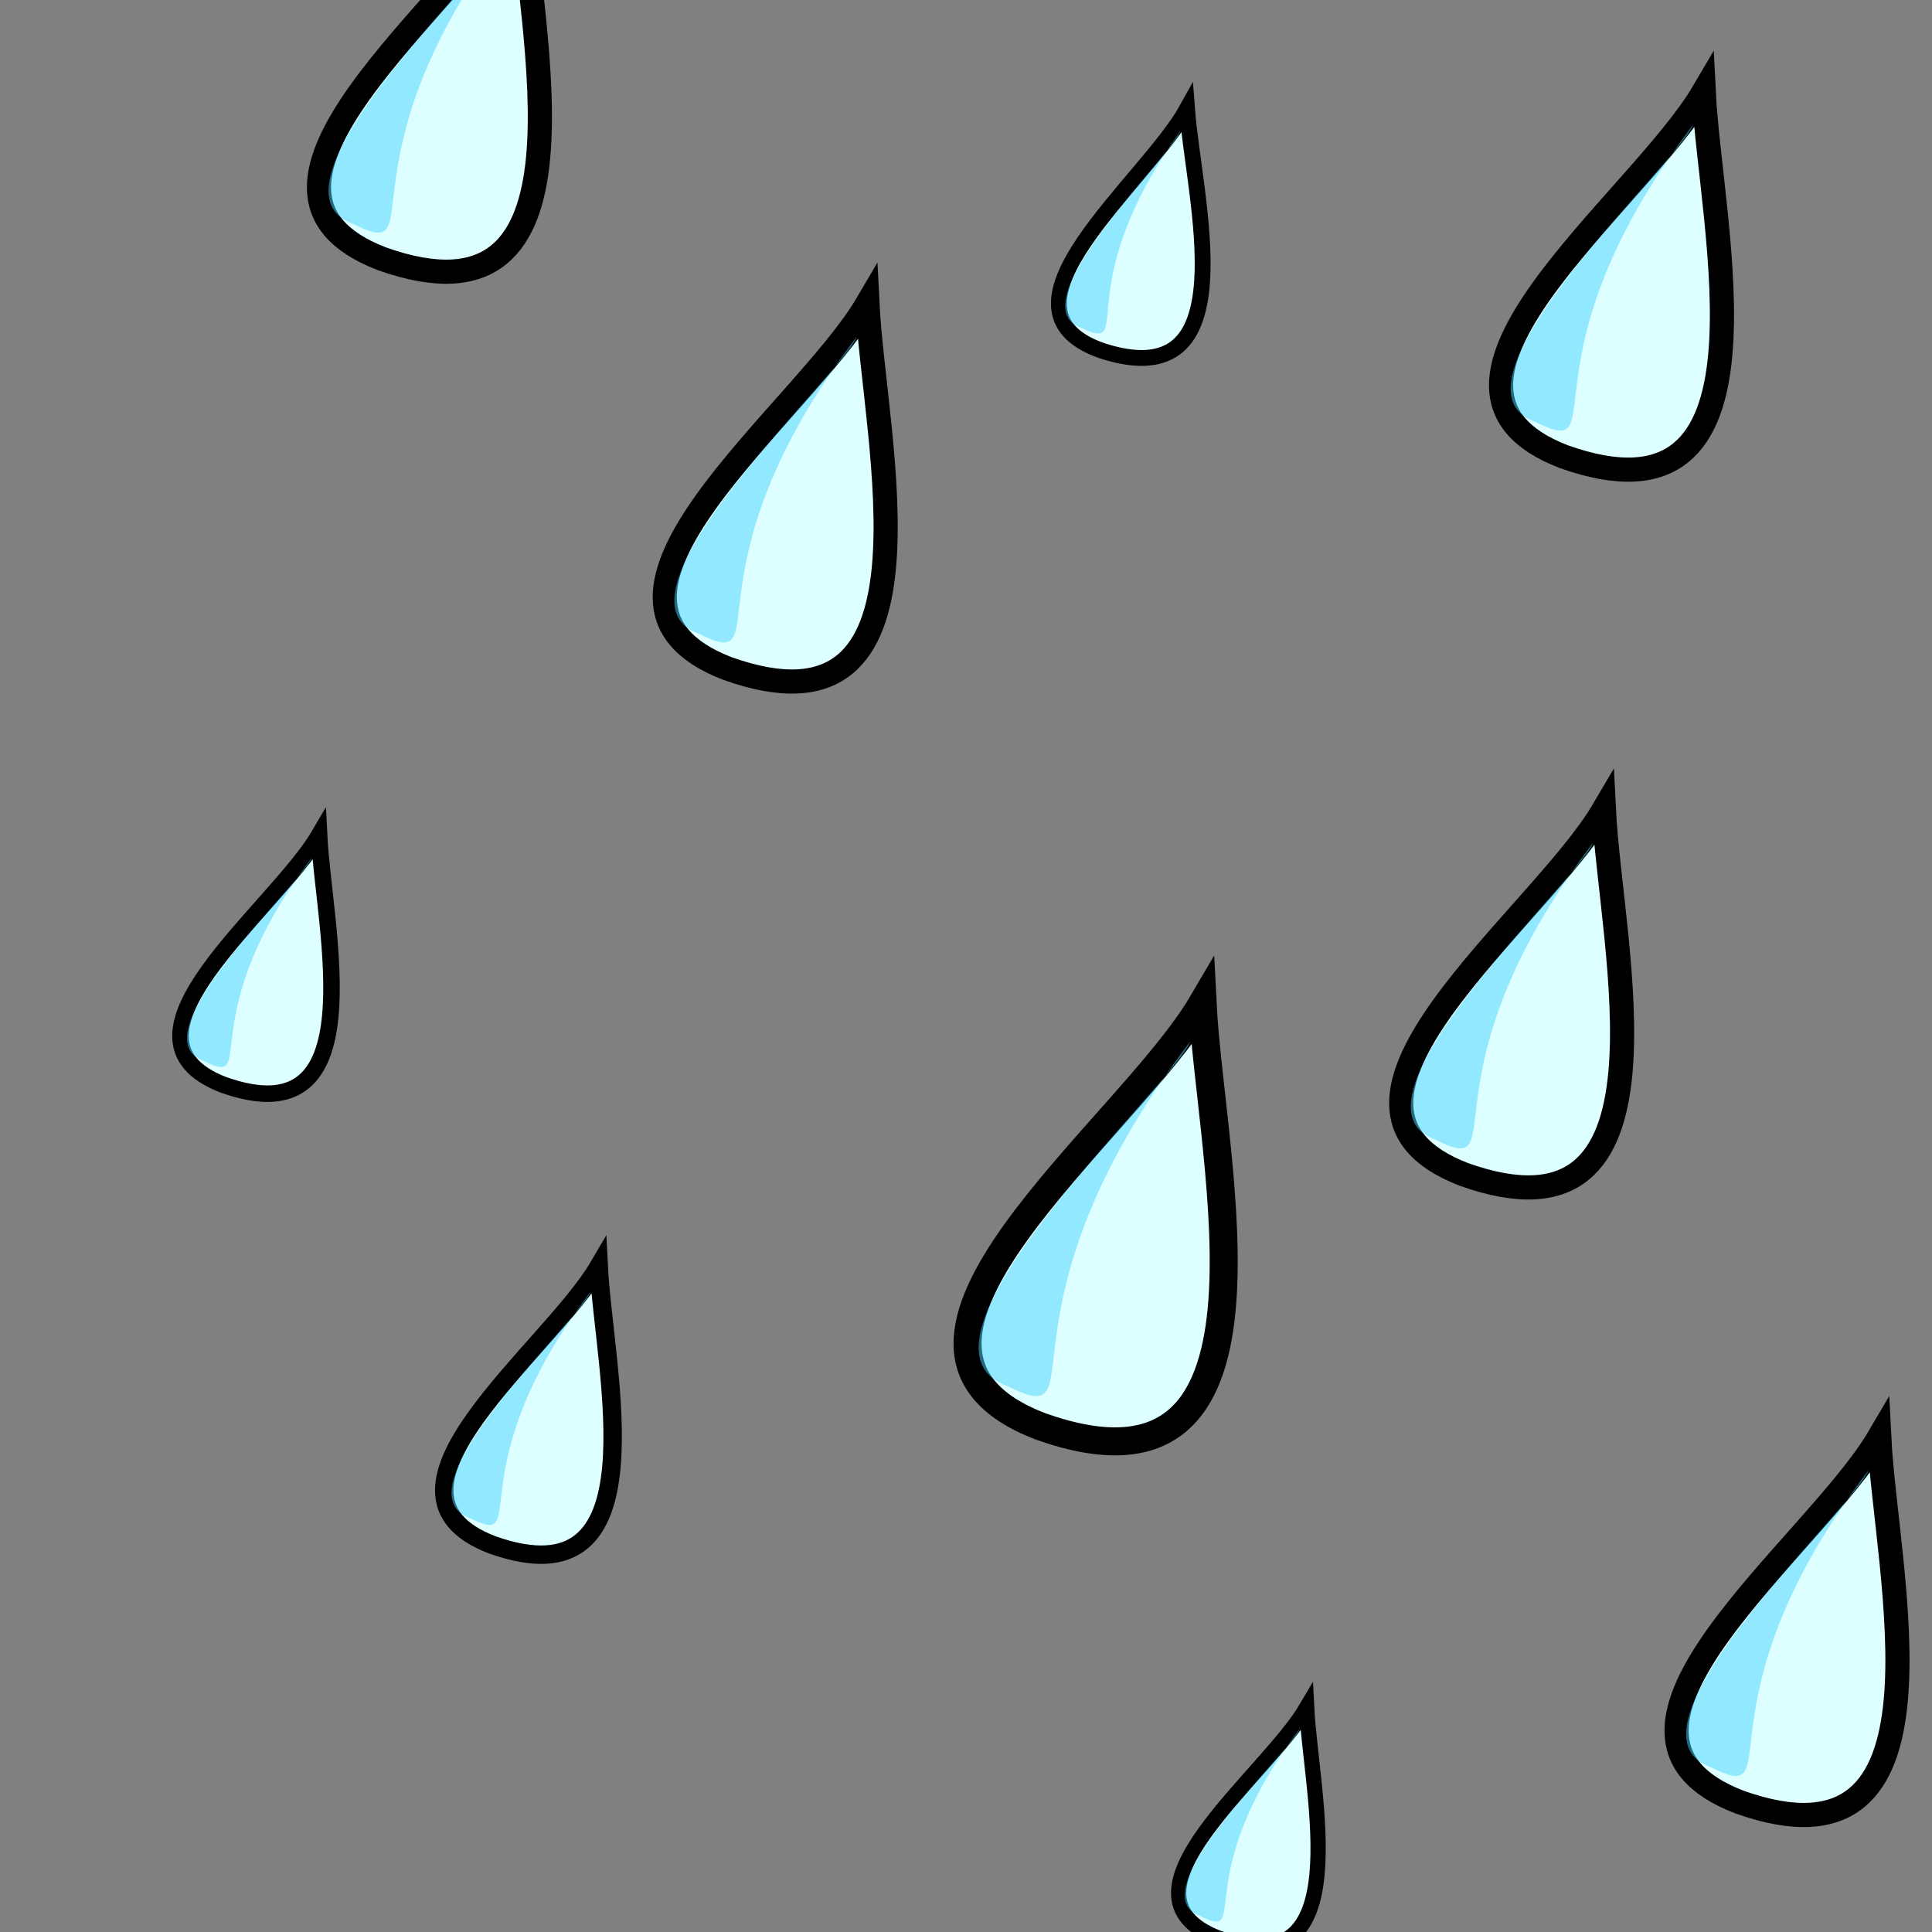 <?xml version="1.0" encoding="UTF-8" standalone="no"?>
<!-- Created with Inkscape (http://www.inkscape.org/) -->
<svg
   xmlns:dc="http://purl.org/dc/elements/1.1/"
   xmlns:cc="http://creativecommons.org/ns#"
   xmlns:rdf="http://www.w3.org/1999/02/22-rdf-syntax-ns#"
   xmlns:svg="http://www.w3.org/2000/svg"
   xmlns="http://www.w3.org/2000/svg"
   xmlns:xlink="http://www.w3.org/1999/xlink"
   xmlns:sodipodi="http://sodipodi.sourceforge.net/DTD/sodipodi-0.dtd"
   xmlns:inkscape="http://www.inkscape.org/namespaces/inkscape"
   height="80pt"
   id="svg1"
   inkscape:version="0.46"
   sodipodi:docbase="/home/nicu/Desktop/weather"
   sodipodi:docname="drop-indicator-rain.svg"
   sodipodi:version="0.32"
   width="80pt"
   inkscape:output_extension="org.inkscape.output.svg.inkscape">
  <rect width="100%" height="100%" fill="#808080" stroke="none"/>
  <defs
     id="defs3">
    <inkscape:perspective
       sodipodi:type="inkscape:persp3d"
       inkscape:vp_x="0 : 50 : 1"
       inkscape:vp_y="0 : 1000 : 0"
       inkscape:vp_z="100 : 50 : 1"
       inkscape:persp3d-origin="50 : 33.333333 : 1"
       id="perspective32074" />
    <linearGradient
       id="linearGradient912">
      <stop
         id="stop913"
         offset="0"
         style="stop-color:#f3f3f3;stop-opacity:1;" />
      <stop
         id="stop855"
         offset="0.377"
         style="stop-color:#ffffff;stop-opacity:1;" />
      <stop
         id="stop914"
         offset="1"
         style="stop-color:#e6ffff;stop-opacity:1;" />
    </linearGradient>
    <radialGradient
       id="radialGradient915"
       xlink:href="#linearGradient912" />
    <linearGradient
       id="linearGradient854"
       x1="0.909"
       x2="-0.476"
       xlink:href="#linearGradient912"
       y1="0.633"
       y2="-0.141" />
  </defs>
  <sodipodi:namedview
     bordercolor="#666666"
     borderopacity="1.0"
     id="base"
     inkscape:cx="34.249847"
     inkscape:cy="17.767288"
     inkscape:pageopacity="0.0"
     inkscape:pageshadow="2"
     inkscape:window-height="722"
     inkscape:window-width="879"
     inkscape:window-x="153"
     inkscape:window-y="29"
     inkscape:zoom="2.8284271"
     pagecolor="#ffffff"
     showgrid="false"
     inkscape:current-layer="svg1" />
  <g
     id="g840"
     transform="matrix(0.629,0.186,-0.186,0.629,42.278,-55.052)">
    <path
       d="M 60.403,79.224 C 58.864,86.15 48.669,100.192 59.249,100.769 C 72.33,101.154 63.096,86.342 60.403,79.224 z"
       id="path841"
       sodipodi:nodetypes="ccc"
       style="fill:#ddffff;fill-opacity:1;fill-rule:evenodd;stroke:#000000;stroke-width:1pt;stroke-linecap:butt;stroke-linejoin:miter;stroke-opacity:1" />
    <path
       d="M 60.403,81.148 C 60.403,83.072 51.169,99.231 57.133,99.423 C 62.134,100.192 55.017,96.537 60.403,81.148 z"
       id="path842"
       sodipodi:nodetypes="ccc"
       style="fill:#48d3ff;fill-opacity:0.5;fill-rule:evenodd;stroke:none;stroke-width:1pt;stroke-linecap:butt;stroke-linejoin:miter;stroke-opacity:1" />
  </g>
  <g
     id="g846"
     transform="matrix(0.952,0.307,-0.307,0.952,60.88,-88.905)">
    <path
       d="M 60.403,79.224 C 58.864,86.15 48.669,100.192 59.249,100.769 C 72.33,101.154 63.096,86.342 60.403,79.224 z"
       id="path847"
       sodipodi:nodetypes="ccc"
       style="fill:#ddffff;fill-opacity:1;fill-rule:evenodd;stroke:#000000;stroke-width:1pt;stroke-linecap:butt;stroke-linejoin:miter;stroke-opacity:1" />
    <path
       d="M 60.403,81.148 C 60.403,83.072 51.169,99.231 57.133,99.423 C 62.134,100.192 55.017,96.537 60.403,81.148 z"
       id="path848"
       sodipodi:nodetypes="ccc"
       style="fill:#48d3ff;fill-opacity:0.5;fill-rule:evenodd;stroke:none;stroke-width:1pt;stroke-linecap:butt;stroke-linejoin:miter;stroke-opacity:1" />
  </g>
  <g
     id="g32106"
     transform="matrix(0.726,0.234,-0.234,0.726,7.741,-1.731)">
    <path
       d="M 60.403,79.224 C 58.864,86.15 48.669,100.192 59.249,100.769 C 72.33,101.154 63.096,86.342 60.403,79.224 z"
       id="path32108"
       sodipodi:nodetypes="ccc"
       style="fill:#ddffff;fill-opacity:1;fill-rule:evenodd;stroke:#000000;stroke-width:1pt;stroke-linecap:butt;stroke-linejoin:miter;stroke-opacity:1" />
    <path
       d="M 60.403,81.148 C 60.403,83.072 51.169,99.231 57.133,99.423 C 62.134,100.192 55.017,96.537 60.403,81.148 z"
       id="path32110"
       sodipodi:nodetypes="ccc"
       style="fill:#48d3ff;fill-opacity:0.5;fill-rule:evenodd;stroke:none;stroke-width:1pt;stroke-linecap:butt;stroke-linejoin:miter;stroke-opacity:1" />
  </g>
  <g
     id="g32112"
     transform="matrix(0.952,0.307,-0.307,0.952,14.708,-77.207)">
    <path
       d="M 60.403,79.224 C 58.864,86.15 48.669,100.192 59.249,100.769 C 72.33,101.154 63.096,86.342 60.403,79.224 z"
       id="path32114"
       sodipodi:nodetypes="ccc"
       style="fill:#ddffff;fill-opacity:1;fill-rule:evenodd;stroke:#000000;stroke-width:1pt;stroke-linecap:butt;stroke-linejoin:miter;stroke-opacity:1" />
    <path
       d="M 60.403,81.148 C 60.403,83.072 51.169,99.231 57.133,99.423 C 62.134,100.192 55.017,96.537 60.403,81.148 z"
       id="path32116"
       sodipodi:nodetypes="ccc"
       style="fill:#48d3ff;fill-opacity:0.5;fill-rule:evenodd;stroke:none;stroke-width:1pt;stroke-linecap:butt;stroke-linejoin:miter;stroke-opacity:1" />
  </g>
  <g
     id="g32118"
     transform="matrix(1.104,0.356,-0.356,1.104,27.912,-53.59)">
    <path
       d="M 60.403,79.224 C 58.864,86.15 48.669,100.192 59.249,100.769 C 72.33,101.154 63.096,86.342 60.403,79.224 z"
       id="path32120"
       sodipodi:nodetypes="ccc"
       style="fill:#ddffff;fill-opacity:1;fill-rule:evenodd;stroke:#000000;stroke-width:1pt;stroke-linecap:butt;stroke-linejoin:miter;stroke-opacity:1" />
    <path
       d="M 60.403,81.148 C 60.403,83.072 51.169,99.231 57.133,99.423 C 62.134,100.192 55.017,96.537 60.403,81.148 z"
       id="path32122"
       sodipodi:nodetypes="ccc"
       style="fill:#48d3ff;fill-opacity:0.5;fill-rule:evenodd;stroke:none;stroke-width:1pt;stroke-linecap:butt;stroke-linejoin:miter;stroke-opacity:1" />
  </g>
  <g
     id="g32124"
     transform="matrix(0.651,0.21,-0.21,0.651,-5.07,-18.148)">
    <path
       d="M 60.403,79.224 C 58.864,86.15 48.669,100.192 59.249,100.769 C 72.33,101.154 63.096,86.342 60.403,79.224 z"
       id="path32126"
       sodipodi:nodetypes="ccc"
       style="fill:#ddffff;fill-opacity:1;fill-rule:evenodd;stroke:#000000;stroke-width:1pt;stroke-linecap:butt;stroke-linejoin:miter;stroke-opacity:1" />
    <path
       d="M 60.403,81.148 C 60.403,83.072 51.169,99.231 57.133,99.423 C 62.134,100.192 55.017,96.537 60.403,81.148 z"
       id="path32128"
       sodipodi:nodetypes="ccc"
       style="fill:#48d3ff;fill-opacity:0.5;fill-rule:evenodd;stroke:none;stroke-width:1pt;stroke-linecap:butt;stroke-linejoin:miter;stroke-opacity:1" />
  </g>
  <g
     id="g32130"
     transform="matrix(0.952,0.307,-0.307,0.952,55.367,-49.276)">
    <path
       d="M 60.403,79.224 C 58.864,86.15 48.669,100.192 59.249,100.769 C 72.33,101.154 63.096,86.342 60.403,79.224 z"
       id="path32132"
       sodipodi:nodetypes="ccc"
       style="fill:#ddffff;fill-opacity:1;fill-rule:evenodd;stroke:#000000;stroke-width:1pt;stroke-linecap:butt;stroke-linejoin:miter;stroke-opacity:1" />
    <path
       d="M 60.403,81.148 C 60.403,83.072 51.169,99.231 57.133,99.423 C 62.134,100.192 55.017,96.537 60.403,81.148 z"
       id="path32134"
       sodipodi:nodetypes="ccc"
       style="fill:#48d3ff;fill-opacity:0.5;fill-rule:evenodd;stroke:none;stroke-width:1pt;stroke-linecap:butt;stroke-linejoin:miter;stroke-opacity:1" />
  </g>
  <g
     id="g32136"
     transform="matrix(0.952,0.307,-0.307,0.952,70.57,-14.628)">
    <path
       d="M 60.403,79.224 C 58.864,86.15 48.669,100.192 59.249,100.769 C 72.33,101.154 63.096,86.342 60.403,79.224 z"
       id="path32138"
       sodipodi:nodetypes="ccc"
       style="fill:#ddffff;fill-opacity:1;fill-rule:evenodd;stroke:#000000;stroke-width:1pt;stroke-linecap:butt;stroke-linejoin:miter;stroke-opacity:1" />
    <path
       d="M 60.403,81.148 C 60.403,83.072 51.169,99.231 57.133,99.423 C 62.134,100.192 55.017,96.537 60.403,81.148 z"
       id="path32140"
       sodipodi:nodetypes="ccc"
       style="fill:#48d3ff;fill-opacity:0.5;fill-rule:evenodd;stroke:none;stroke-width:1pt;stroke-linecap:butt;stroke-linejoin:miter;stroke-opacity:1" />
  </g>
  <g
     id="g32142"
     transform="matrix(0.601,0.194,-0.194,0.601,51.208,34.946)">
    <path
       d="M 60.403,79.224 C 58.864,86.15 48.669,100.192 59.249,100.769 C 72.33,101.154 63.096,86.342 60.403,79.224 z"
       id="path32144"
       sodipodi:nodetypes="ccc"
       style="fill:#ddffff;fill-opacity:1;fill-rule:evenodd;stroke:#000000;stroke-width:1pt;stroke-linecap:butt;stroke-linejoin:miter;stroke-opacity:1" />
    <path
       d="M 60.403,81.148 C 60.403,83.072 51.169,99.231 57.133,99.423 C 62.134,100.192 55.017,96.537 60.403,81.148 z"
       id="path32146"
       sodipodi:nodetypes="ccc"
       style="fill:#48d3ff;fill-opacity:0.5;fill-rule:evenodd;stroke:none;stroke-width:1pt;stroke-linecap:butt;stroke-linejoin:miter;stroke-opacity:1" />
  </g>
  <g
     id="g32148"
     transform="matrix(0.952,0.307,-0.307,0.952,-4.383,-99.834)">
    <path
       d="M 60.403,79.224 C 58.864,86.15 48.669,100.192 59.249,100.769 C 72.33,101.154 63.096,86.342 60.403,79.224 z"
       id="path32150"
       sodipodi:nodetypes="ccc"
       style="fill:#ddffff;fill-opacity:1;fill-rule:evenodd;stroke:#000000;stroke-width:1pt;stroke-linecap:butt;stroke-linejoin:miter;stroke-opacity:1" />
    <path
       d="M 60.403,81.148 C 60.403,83.072 51.169,99.231 57.133,99.423 C 62.134,100.192 55.017,96.537 60.403,81.148 z"
       id="path32152"
       sodipodi:nodetypes="ccc"
       style="fill:#48d3ff;fill-opacity:0.5;fill-rule:evenodd;stroke:none;stroke-width:1pt;stroke-linecap:butt;stroke-linejoin:miter;stroke-opacity:1" />
  </g>
</svg>
